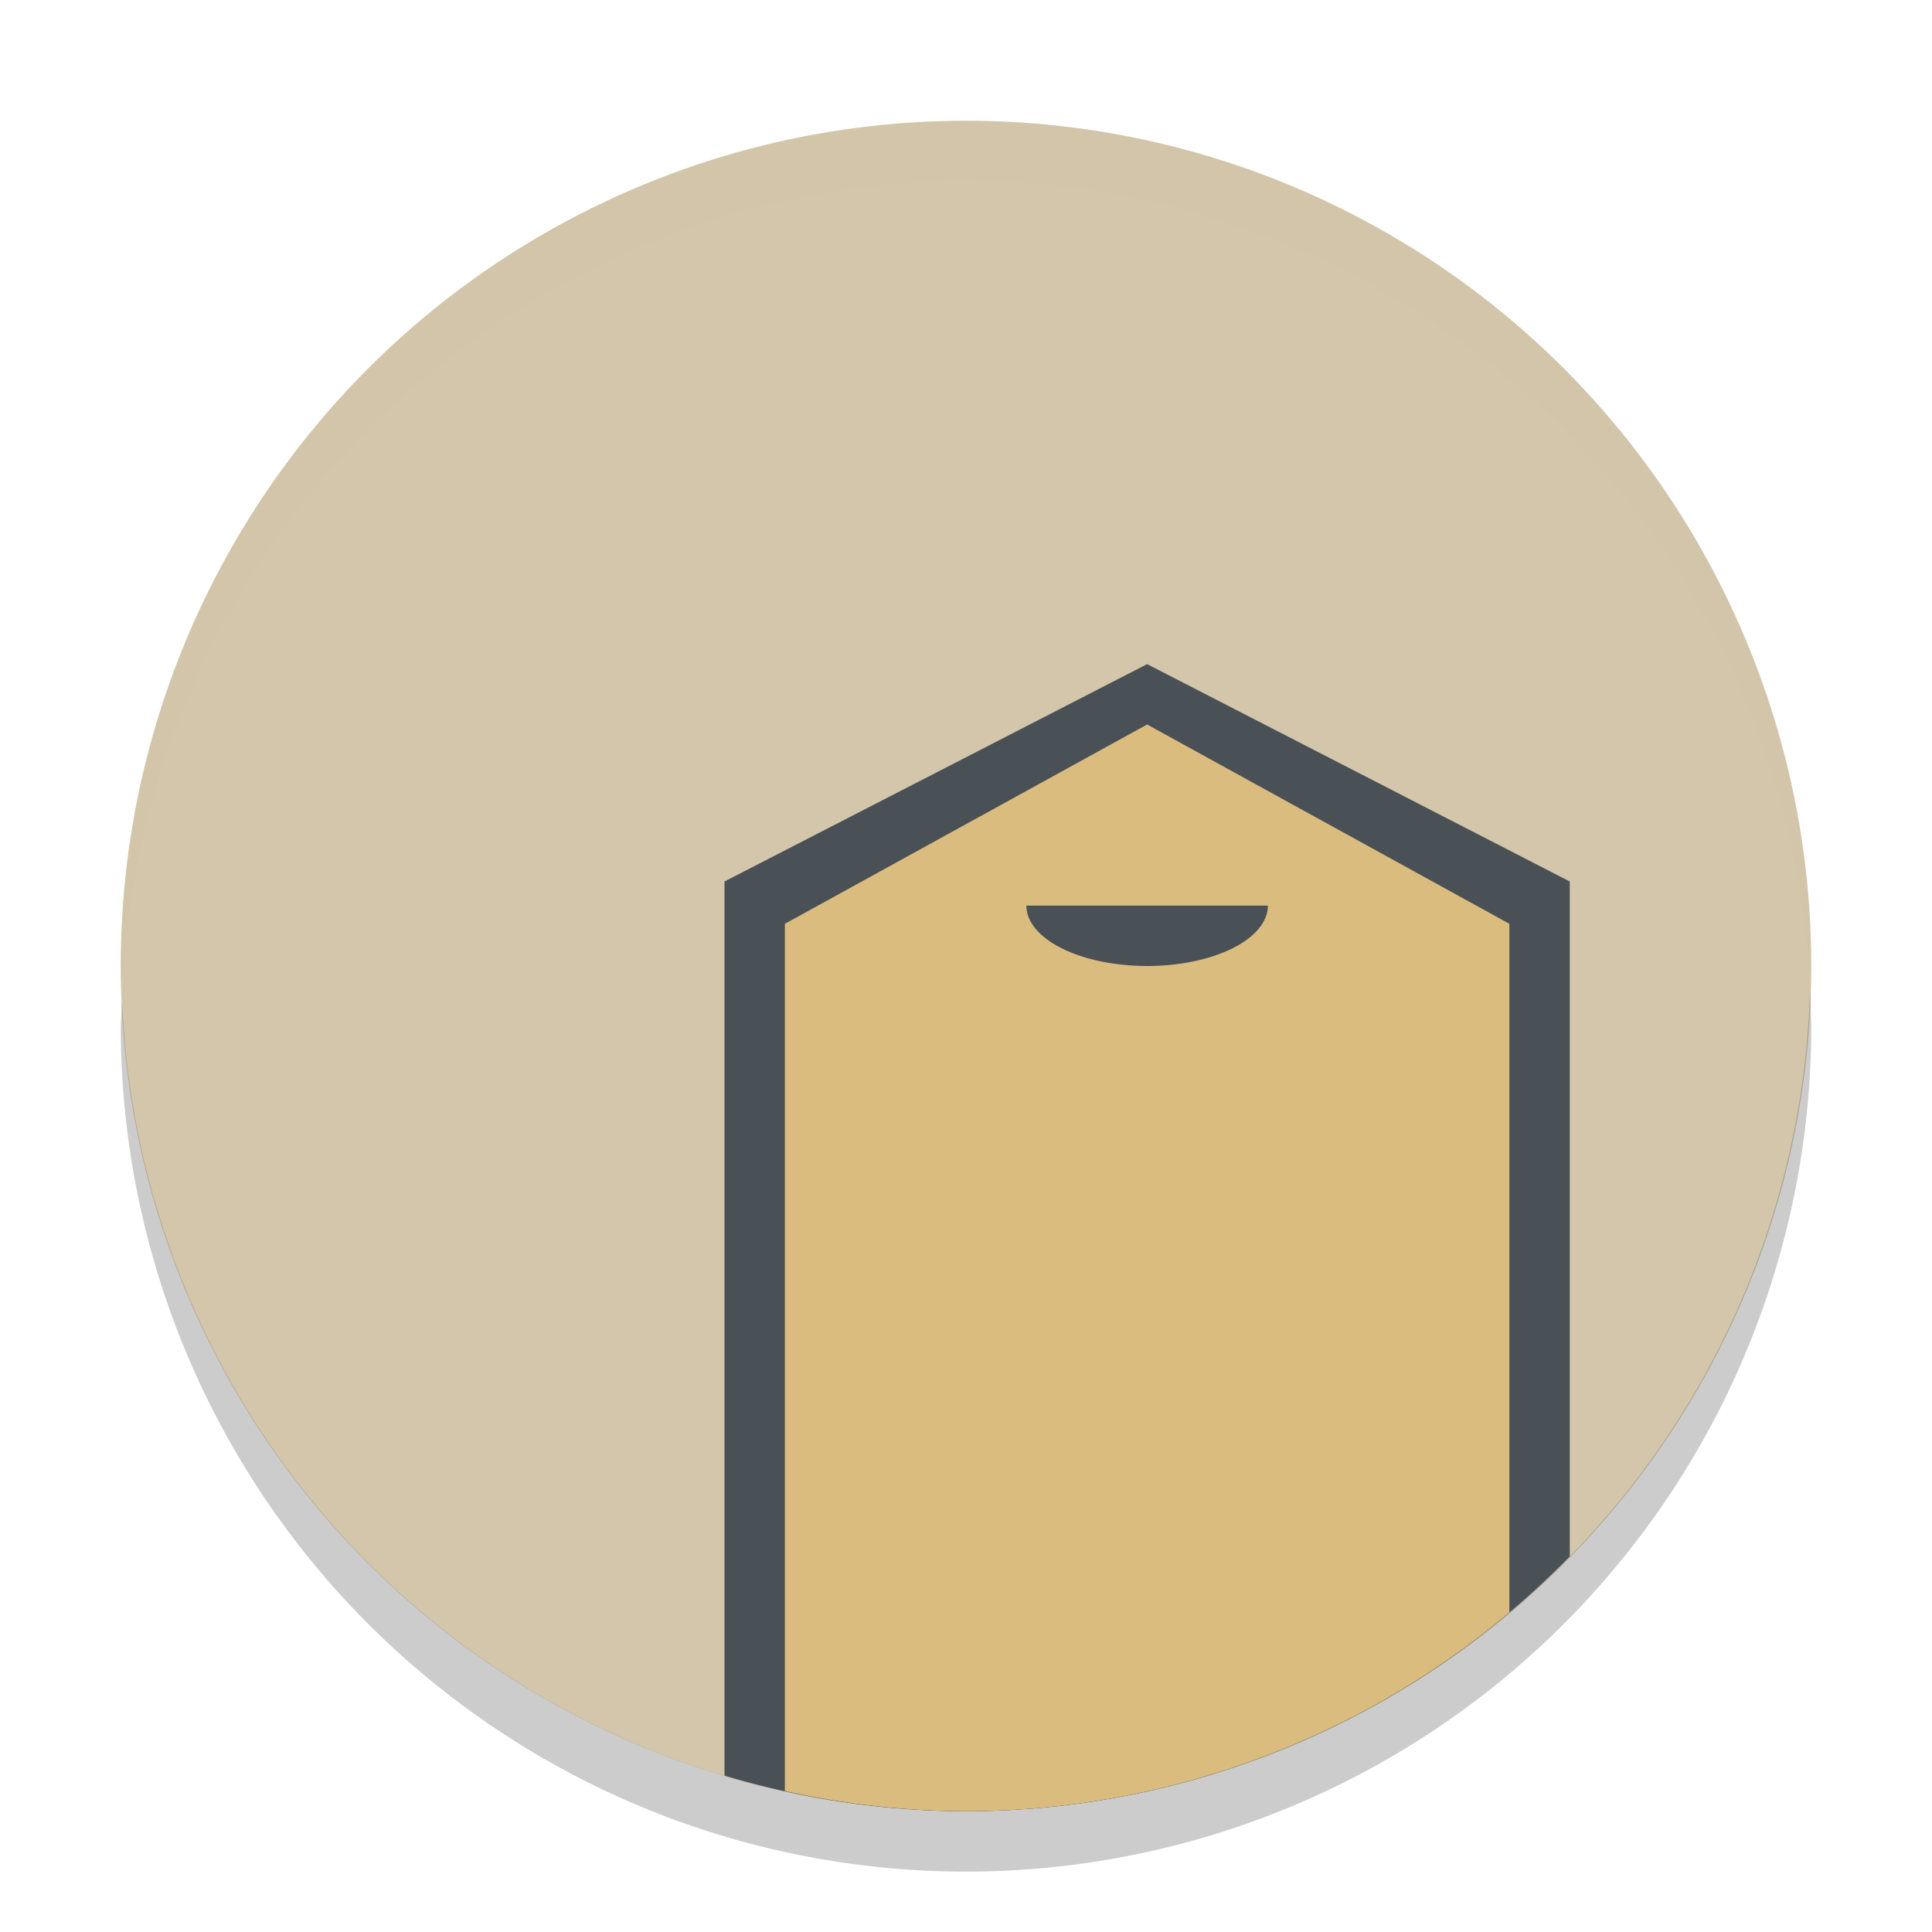<svg xmlns="http://www.w3.org/2000/svg" width="32" height="32" version="1.1">
 <circle fill="#d3c6aa" cx="16" cy="16" r="14"/>
 <path fill="#495156" fill-rule="evenodd" d="m19 11l-7 3.6v14.81a14 14 0 0 0 4 0.59 14 14 0 0 0 10 -4.221v-11.179l-7-3.6z"/>
 <path fill="#dbbc7f" fill-rule="evenodd" d="m19 12l-6 3.301v14.363a14 14 0 0 0 3 0.336 14 14 0 0 0 9 -3.295v-11.404l-6-3.301z"/>
 <path fill="#495156" d="m21 15a2 1 0 0 1 -1 0.866 2 1 0 0 1 -2 0 2 1 0 0 1 -1 -0.866"/>
 <path fill="#d3c6aa" opacity=".2" d="m16 2a14 14 0 0 0 -14 14 14 14 0 0 0 0.021 0.586 14 14 0 0 1 13.978 -13.586 14 14 0 0 1 13.979 13.414 14 14 0 0 0 0.021 -0.414 14 14 0 0 0 -14 -14z"/>
 <path opacity=".2" d="m29.979 16.414a14 14 0 0 1 -13.979 13.586 14 14 0 0 1 -13.978 -13.414 14 14 0 0 0 -0.022 0.414 14 14 0 0 0 14 14 14 14 0 0 0 14 -14 14 14 0 0 0 -0.021 -0.586z"/>
</svg>
